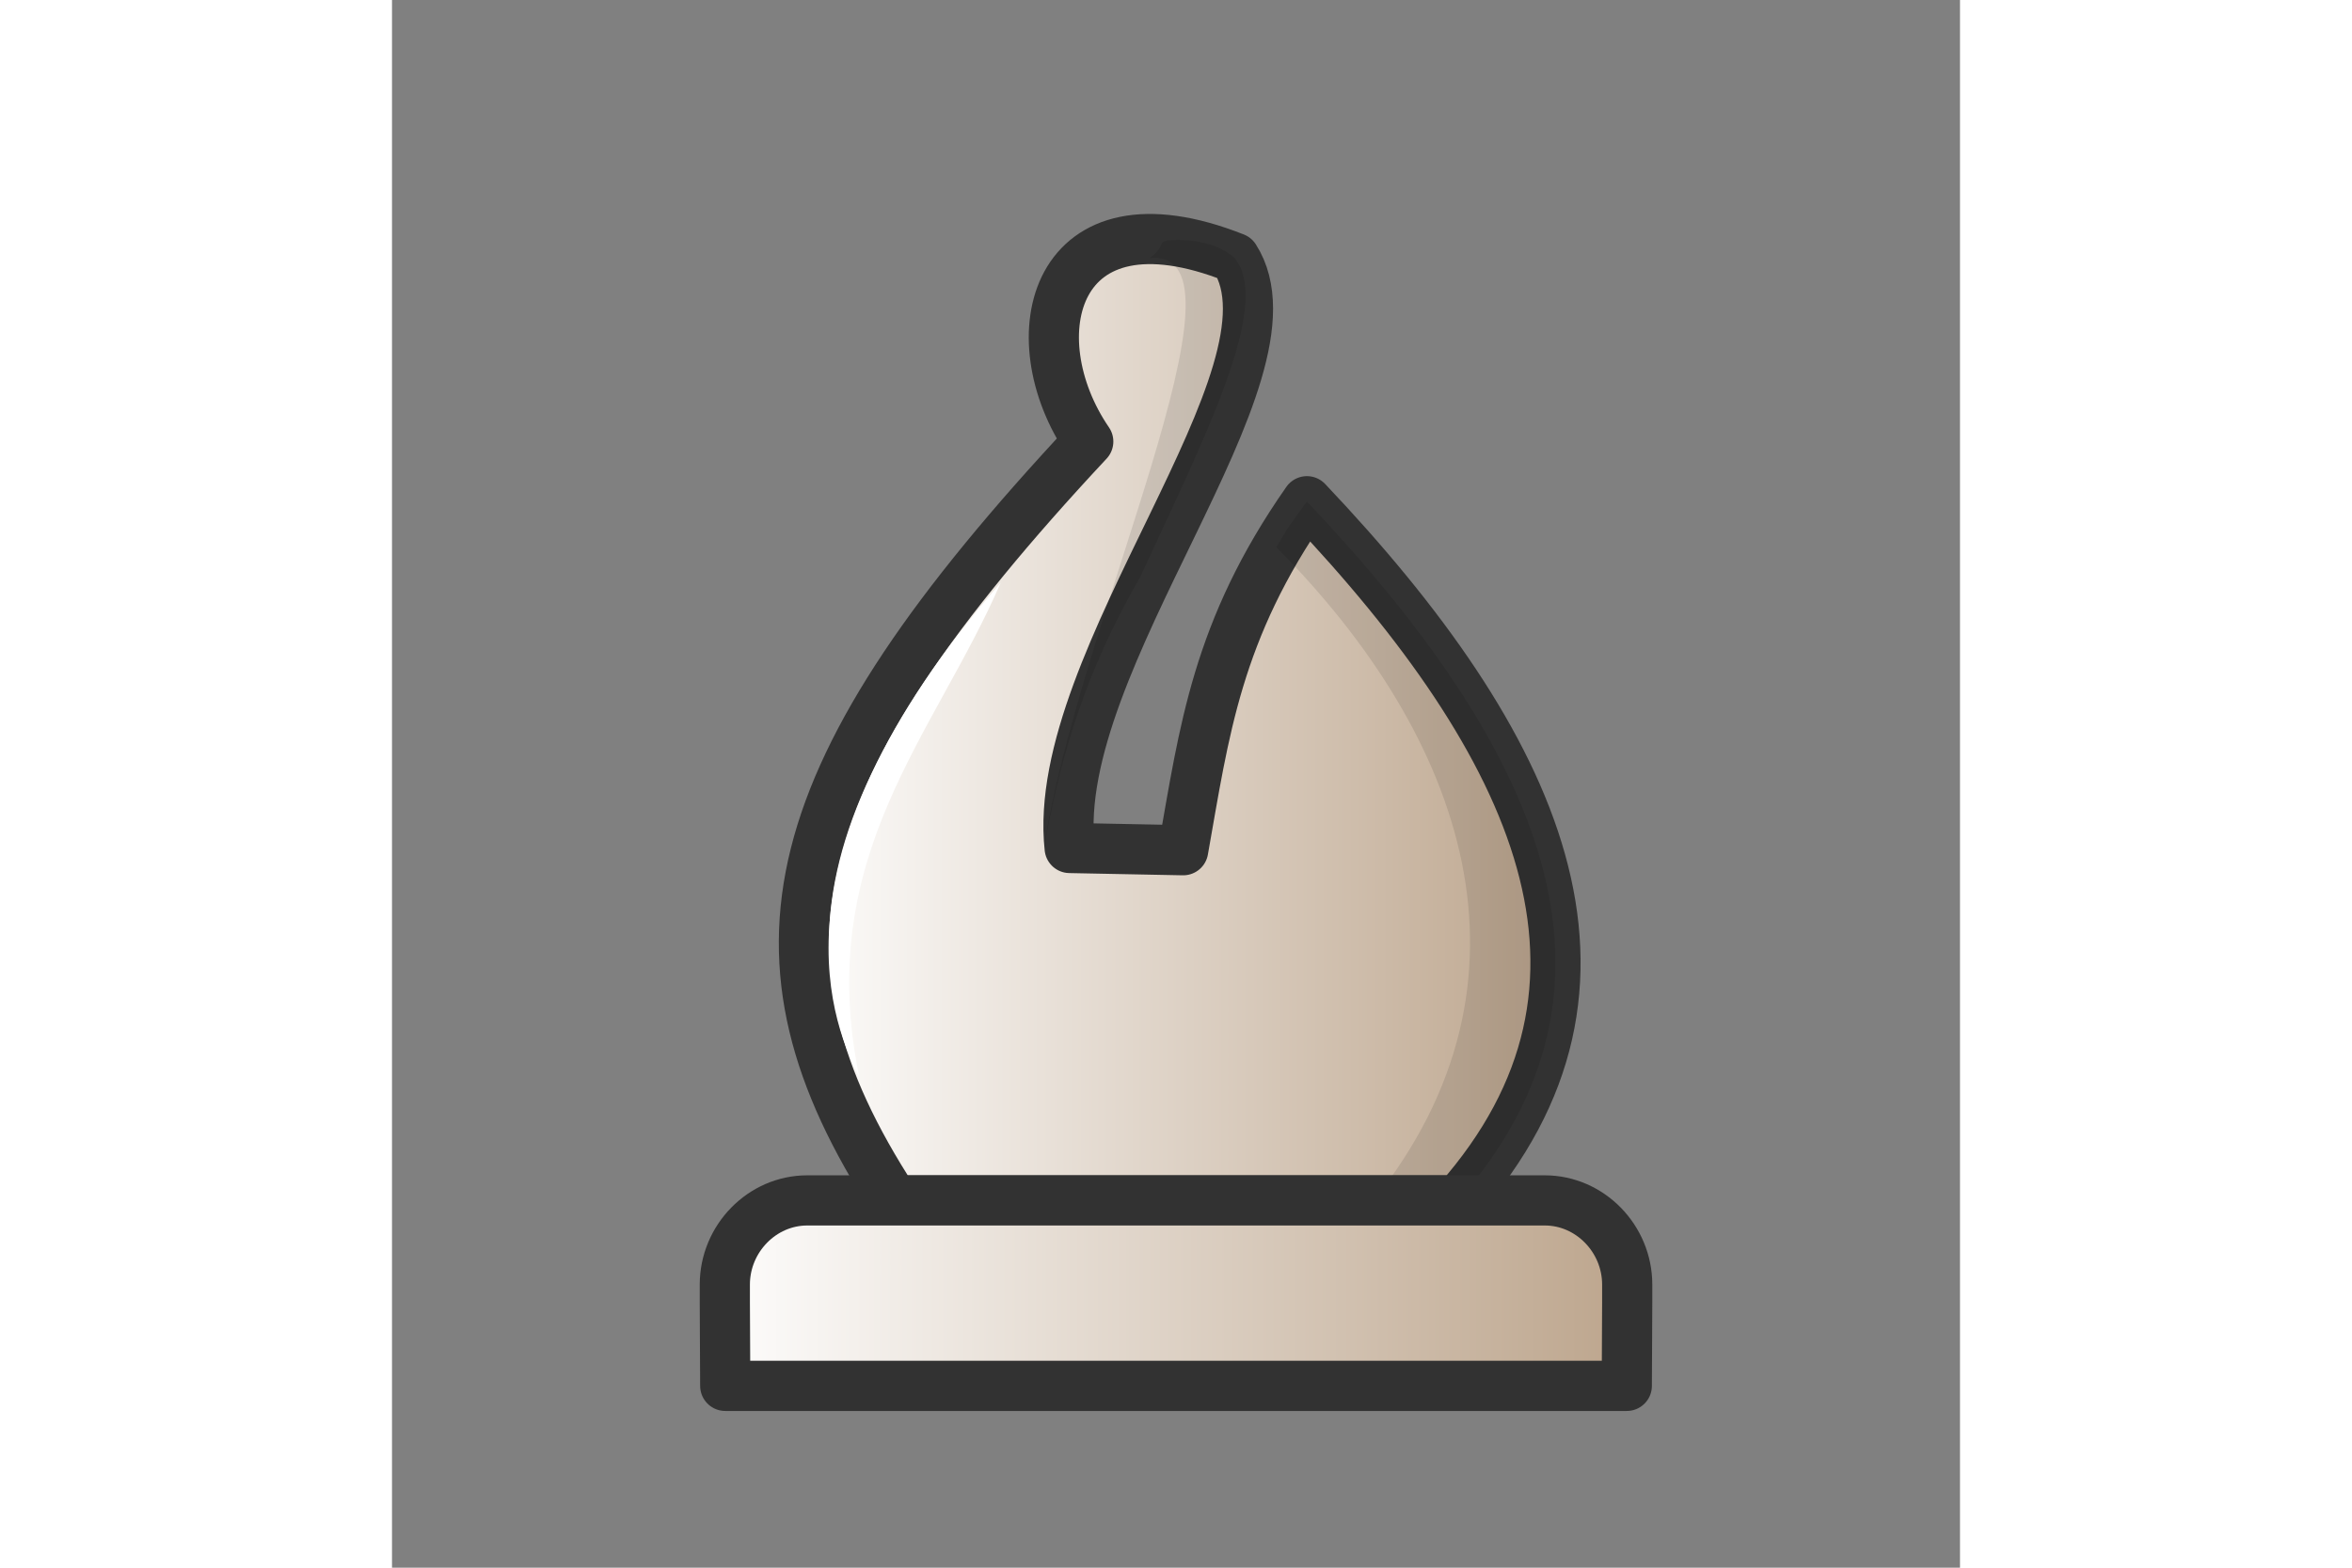 <?xml version="1.0" encoding="UTF-8"?>
<svg width='75px' clip-rule="evenodd" fill-rule="evenodd" image-rendering="optimizeQuality" shape-rendering="geometricPrecision" text-rendering="geometricPrecision" version="1.1" viewBox="0 0 50 50" xmlns="http://www.w3.org/2000/svg" xmlns:cc="http://creativecommons.org/ns#" xmlns:dc="http://purl.org/dc/elements/1.1/" xmlns:rdf="http://www.w3.org/1999/02/22-rdf-syntax-ns#" xmlns:xlink="http://www.w3.org/1999/xlink">
 <rect x="0" y="0" width="50" height="50" fill="#808080" stroke="none"/>
 <defs>
  <linearGradient id="linearGradient4485" x1="3341.2" x2="3366.2" y1="-469.26" y2="-469.26" gradientTransform="matrix(1.019 0 0 1.075 -3392.3 527.45)" gradientUnits="userSpaceOnUse" xlink:href="#linearGradient4625"/>
  <linearGradient id="linearGradient4625">
   <stop stop-color="#fff" offset="0"/>
   <stop stop-color="#bba38a" offset="1"/>
  </linearGradient>
  <linearGradient id="linearGradient4487" x1="-177.63" x2="-151.24" y1="156.68" y2="156.68" gradientTransform="matrix(1.151 0 0 1.15 214.24 -138.92)" gradientUnits="userSpaceOnUse" xlink:href="#linearGradient4625"/>
 </defs>
 <g clip-rule="evenodd" fill-rule="evenodd" shape-rendering="geometricPrecision">
  <path d="m26.87 8.223c-5.797-2.299-6.952 2.526-4.668 5.859-9.897 10.6-11.253 16.425-6.194 24.204h17.989c6.085-6.912 2.559-14.515-4.822-22.3-2.883 4.119-3.274 7.351-3.946 11.131l-3.62-0.071c-0.659-6.006 7.622-15.14 5.262-18.823z" fill="url(#linearGradient4485)" image-rendering="optimizeQuality" stroke="#323232" stroke-linejoin="round" stroke-width="1.6"/>
  <path d="m24.933 7.654c-0.625 0.02-0.207 0.197-0.771 0.568 0 0.002 0.01 0.005 0.01 0.008 3.582-0.311-2.368 11.772-3.394 18.894 0.536-3.014 1.325-5.681 3.082-8.725 2.003-4.352 4.236-8.681 3.008-10.169-0.411-0.381-1.144-0.601-1.934-0.576zm4.239 8.339c-0.599 0.856-0.516 0.67-0.971 1.462 6.004 6.048 8.728 13.787 3.096 20.838h2.697c6.085-6.912 2.559-14.515-4.822-22.3z" image-rendering="optimizeQuality" opacity=".1" stroke-width="1.1"/>
  <path d="m13.24 38.286c-1.437 0-2.627 1.216-2.627 2.685v0.545l0.013 2.685h28.749l0.013-2.685v-0.545c0-1.468-1.19-2.685-2.627-2.685h-11.76z" fill="url(#linearGradient4487)" image-rendering="optimizeQuality" stroke="#323232" stroke-linecap="round" stroke-linejoin="round" stroke-width="1.6"/>
 </g>
 <path d="m14.895 34.327c-0.716-1.396-3.266-6.812 4.513-15.739-2.1 4.861-5.958 8.69-4.513 15.739z" fill="#fff"/>
</svg>
